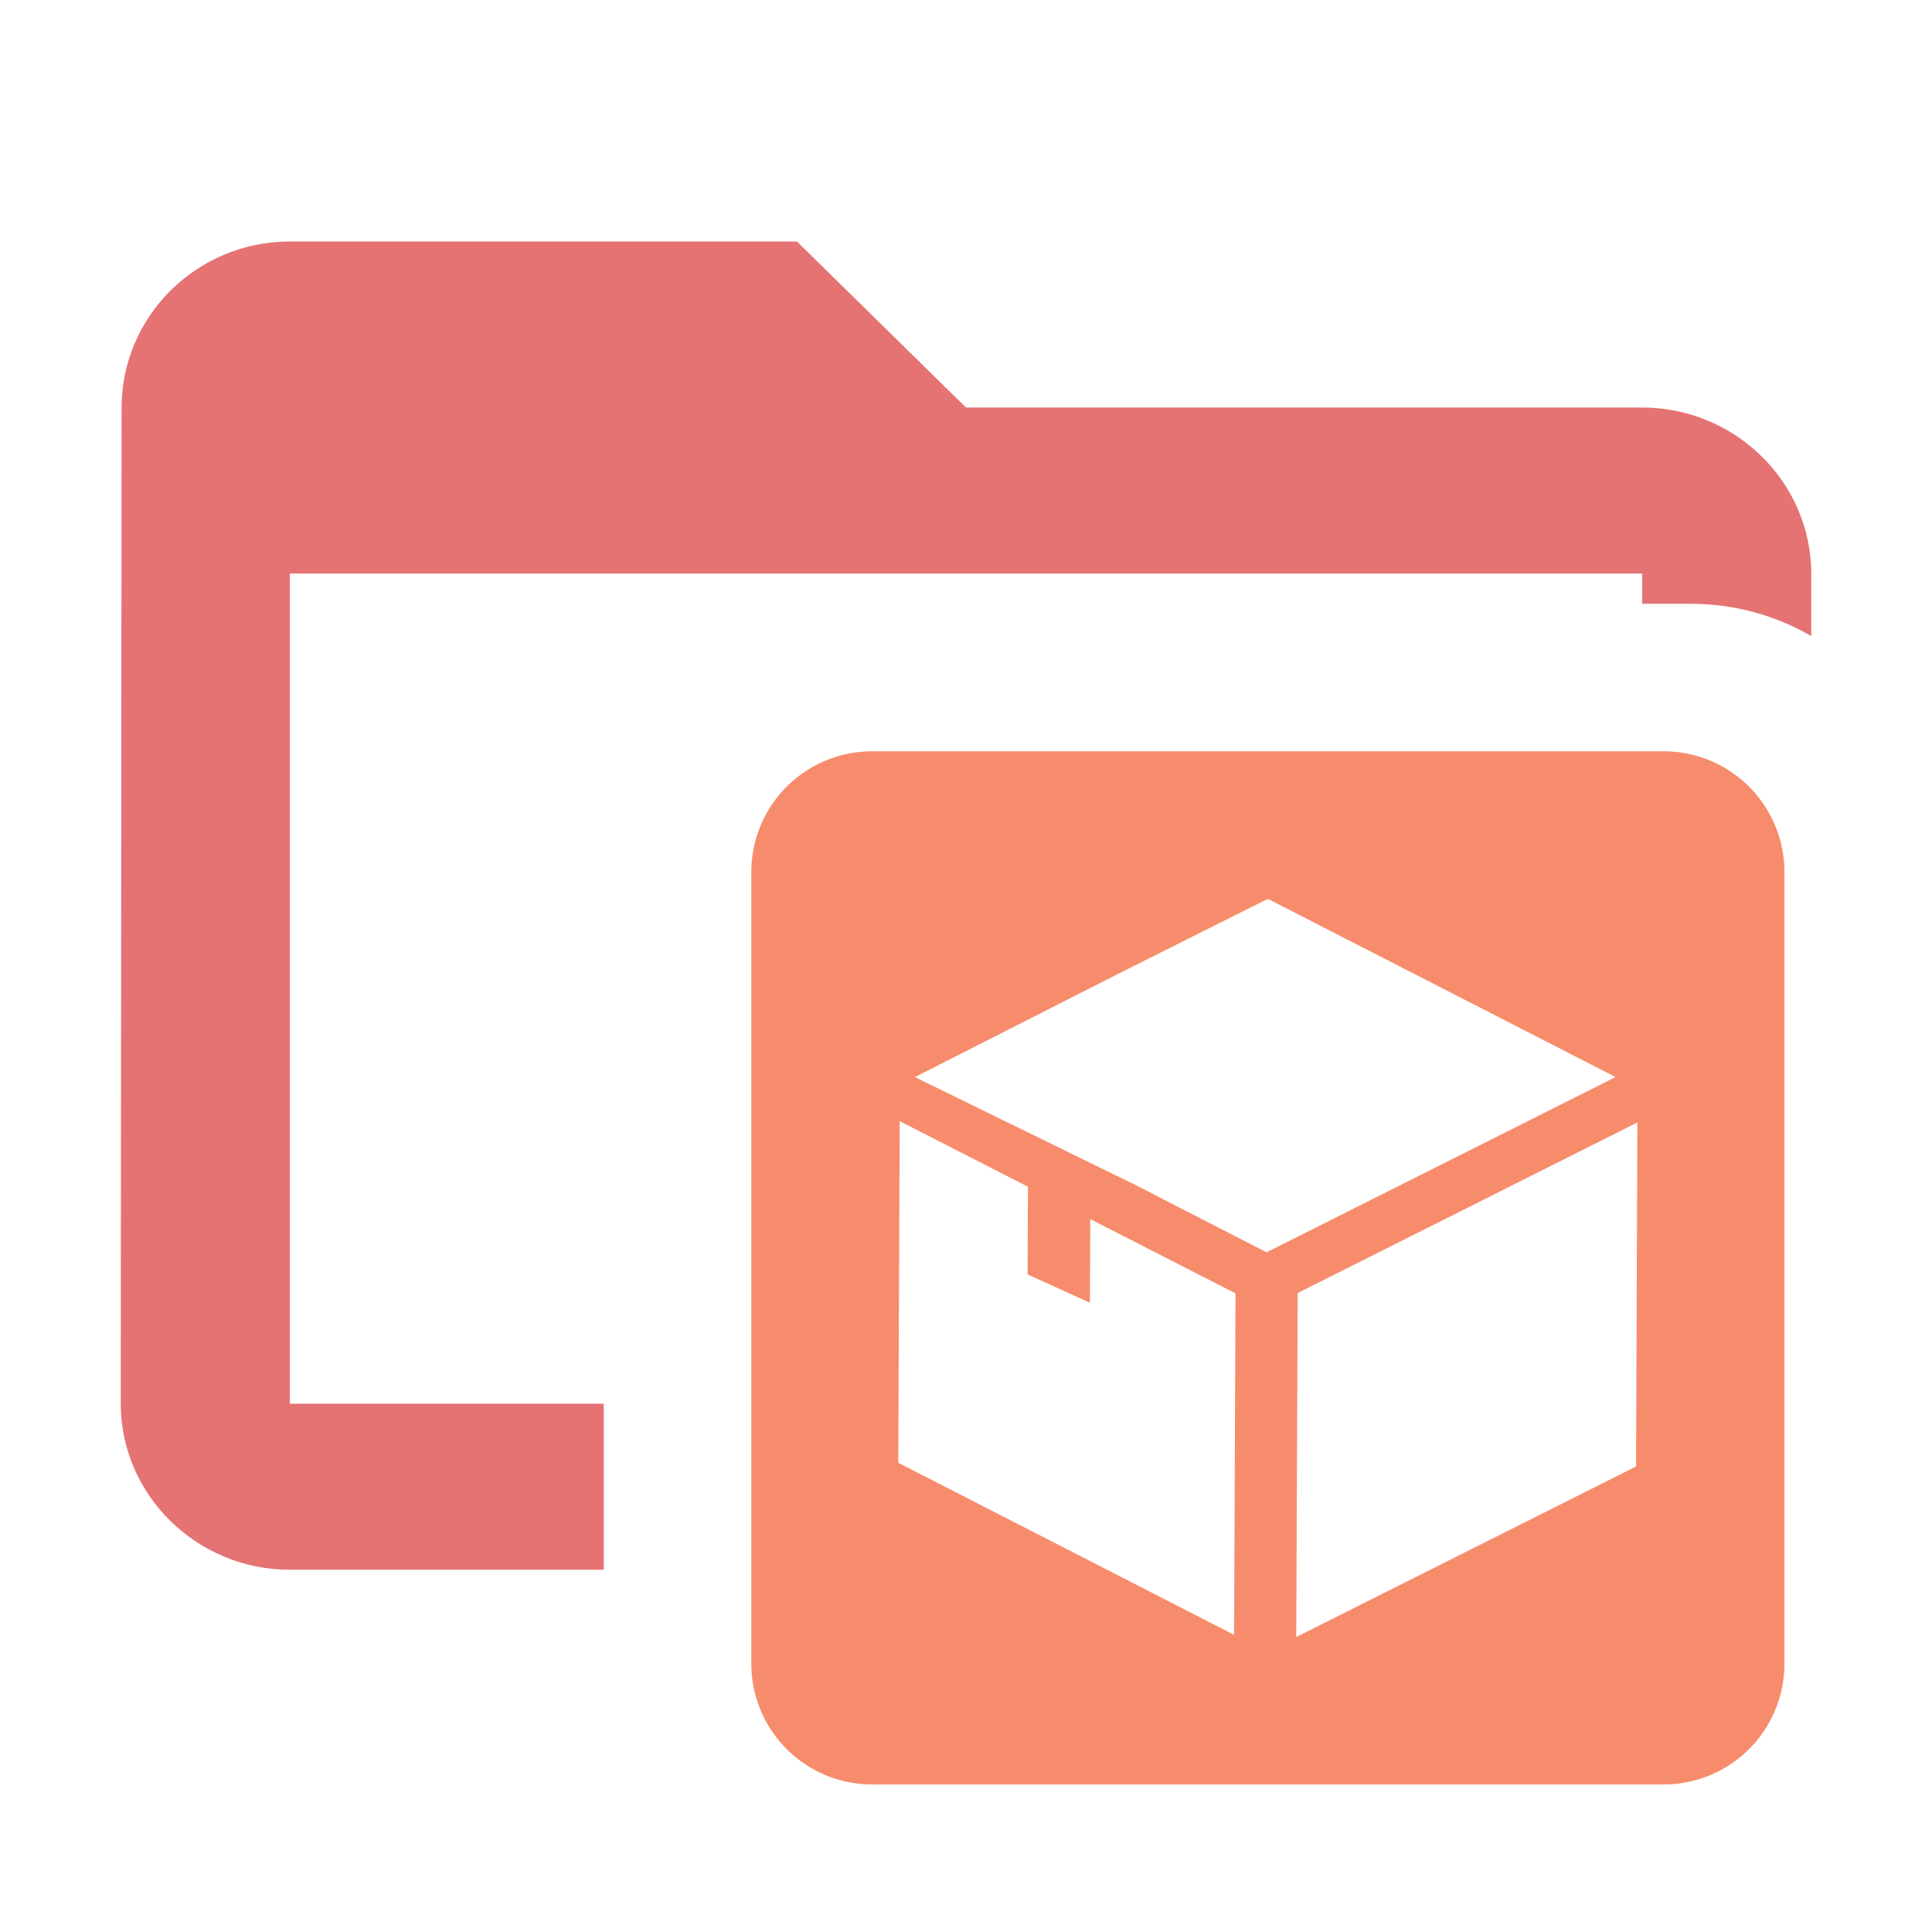 <svg width="16" height="16" fill="none" xmlns="http://www.w3.org/2000/svg"><path fill-rule="evenodd" clip-rule="evenodd" d="M13.6 3.375H8L6.6 2H2.4c-.77 0-1.393.619-1.393 1.375L1 11.625C1 12.381 1.63 13 2.4 13H5v-1.375H2.4V4.75h11.2V5h.4c.364 0 .706.097 1 .268V4.75c0-.756-.63-1.375-1.4-1.375Z" fill="#E57373"/><path fill-rule="evenodd" clip-rule="evenodd" d="M7.222 6.222a1 1 0 0 0-1 1v6.556a1 1 0 0 0 1 1h6.556a1 1 0 0 0 1-1V7.222a1 1 0 0 0-1-1H7.222Zm3.525 4.486.313-.157 2.5-1.255-.011 2.849-2.814 1.412.012-2.85ZM13.38 8.92 10.5 7.444l-1.222.612-1.701.864 1.835.898 1.077.553 1.076-.54 1.814-.911Zm-4.87 1.634.516.235.003-.693 1.203.615-.012 2.828-2.781-1.425.012-2.829 1.062.543-.003.726Z" fill="#F78C6C"/></svg>